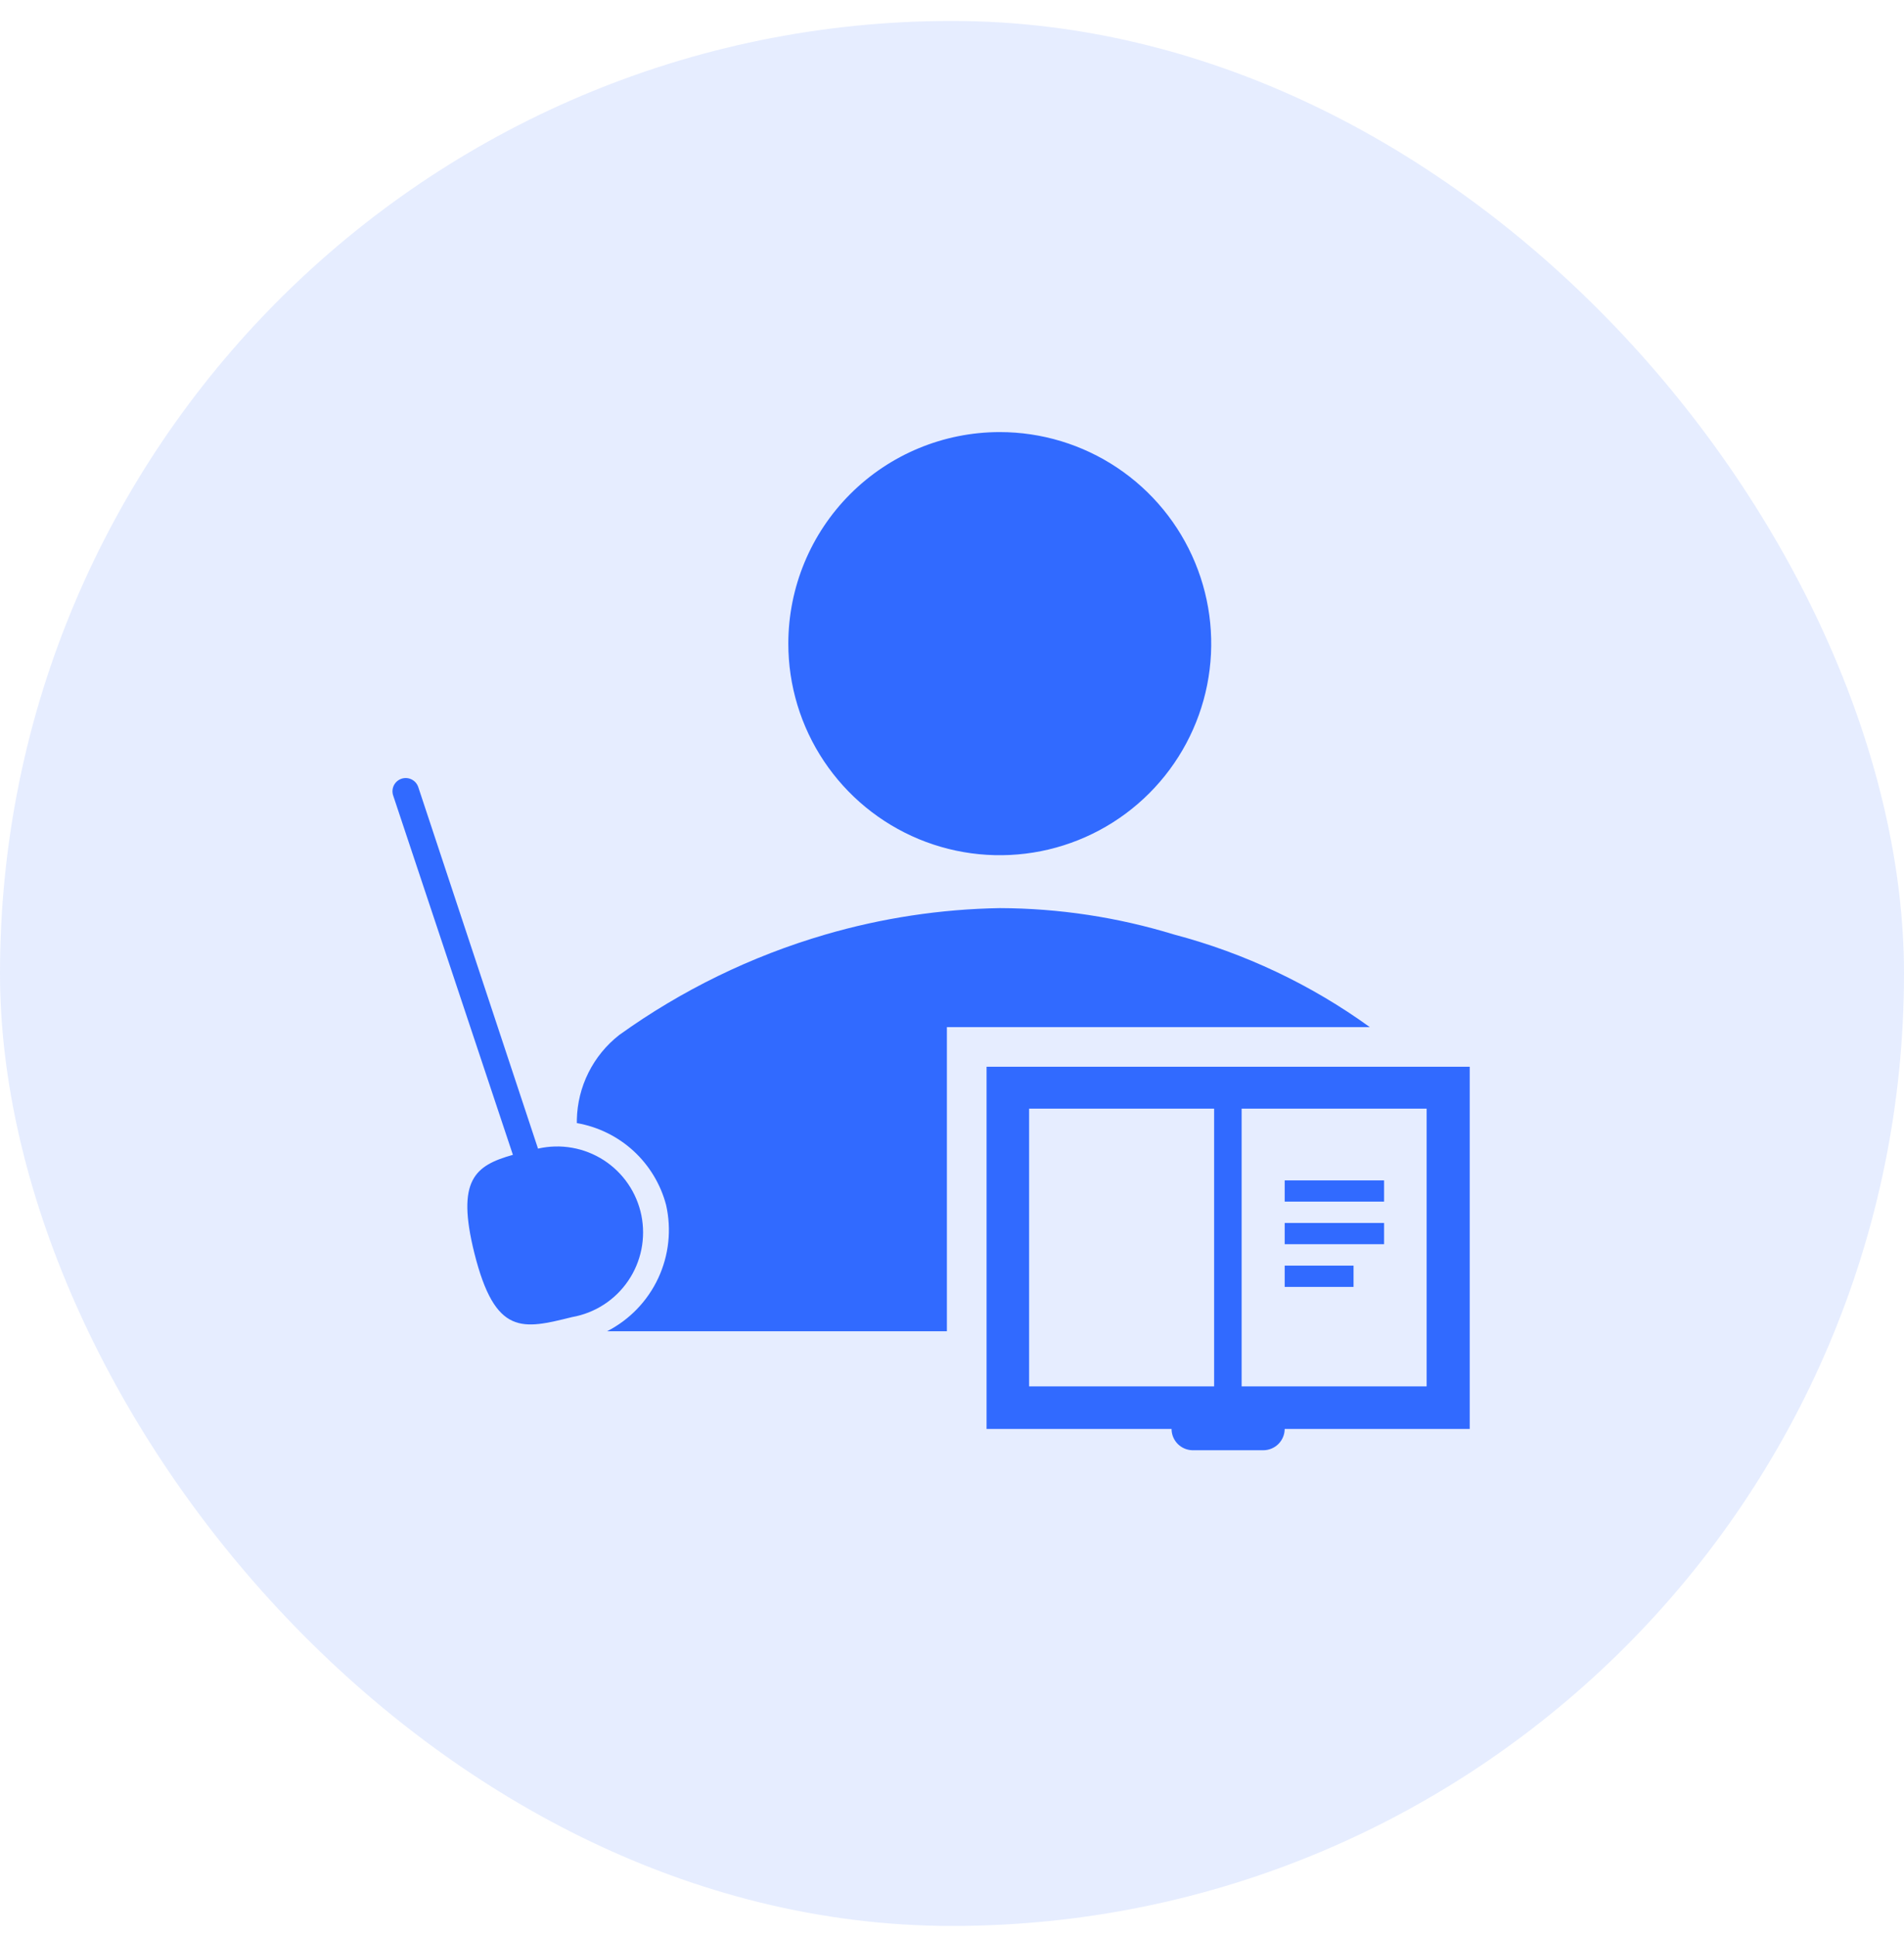 <svg width="60" height="61" viewBox="0 0 60 61" fill="none" xmlns="http://www.w3.org/2000/svg">
<rect y="0.66" width="60" height="60" rx="30" fill="#316AFF" fill-opacity="0.12"/>
<path fill-rule="evenodd" clip-rule="evenodd" d="M40.484 39.863H42.654V40.533H40.484V39.863ZM40.484 38.518H43.616V39.188H40.484V38.518ZM40.484 37.177H43.616V37.847H40.484V37.177ZM39.127 34.919V43.665H44.957V34.919H39.127ZM32.43 34.919V43.665H38.26V34.919H32.43ZM31.089 33.599H46.315V45.006H40.484C40.483 45.184 40.411 45.355 40.285 45.481C40.159 45.606 39.988 45.677 39.81 45.677H37.573C37.398 45.672 37.232 45.6 37.11 45.475C36.987 45.349 36.919 45.181 36.919 45.006H31.089V33.599ZM31.505 28.602C33.368 28.608 35.221 28.889 37.002 29.435C39.219 30.02 41.308 31.008 43.166 32.35H29.839V41.929H19.132C19.84 41.566 20.407 40.977 20.743 40.256C21.079 39.535 21.166 38.723 20.989 37.947C20.816 37.294 20.459 36.705 19.961 36.248C19.463 35.792 18.844 35.489 18.178 35.373V35.265C18.189 34.75 18.314 34.243 18.545 33.782C18.775 33.322 19.105 32.918 19.511 32.6C21.482 31.185 23.679 30.114 26.008 29.435C27.795 28.914 29.644 28.634 31.505 28.602H31.505ZM12.654 24.526C12.759 24.492 12.873 24.5 12.972 24.55C13.071 24.599 13.146 24.686 13.181 24.791L16.954 36.177C17.306 36.097 17.671 36.087 18.027 36.15C18.383 36.212 18.722 36.346 19.026 36.541C19.329 36.737 19.591 36.992 19.794 37.29C19.998 37.589 20.14 37.925 20.212 38.279C20.283 38.633 20.283 38.998 20.212 39.352C20.14 39.706 19.999 40.043 19.795 40.341C19.592 40.64 19.331 40.895 19.027 41.091C18.724 41.287 18.384 41.42 18.028 41.483C16.467 41.87 15.604 42.087 14.947 39.463C14.376 37.164 14.963 36.71 16.163 36.373L12.389 25.053C12.372 25.001 12.365 24.947 12.369 24.892C12.373 24.837 12.388 24.784 12.412 24.735C12.437 24.686 12.471 24.643 12.512 24.607C12.554 24.571 12.602 24.544 12.654 24.526H12.654ZM31.505 13.609C32.823 13.609 34.111 14 35.207 14.732C36.303 15.464 37.157 16.505 37.661 17.722C38.166 18.94 38.298 20.28 38.041 21.572C37.783 22.865 37.149 24.052 36.217 24.984C35.285 25.916 34.098 26.551 32.805 26.808C31.513 27.065 30.173 26.933 28.955 26.429C27.738 25.924 26.697 25.07 25.965 23.974C25.233 22.879 24.842 21.59 24.842 20.272C24.842 18.505 25.544 16.81 26.793 15.561C28.043 14.311 29.738 13.609 31.505 13.609Z" fill="#316AFF"/>
</svg>
